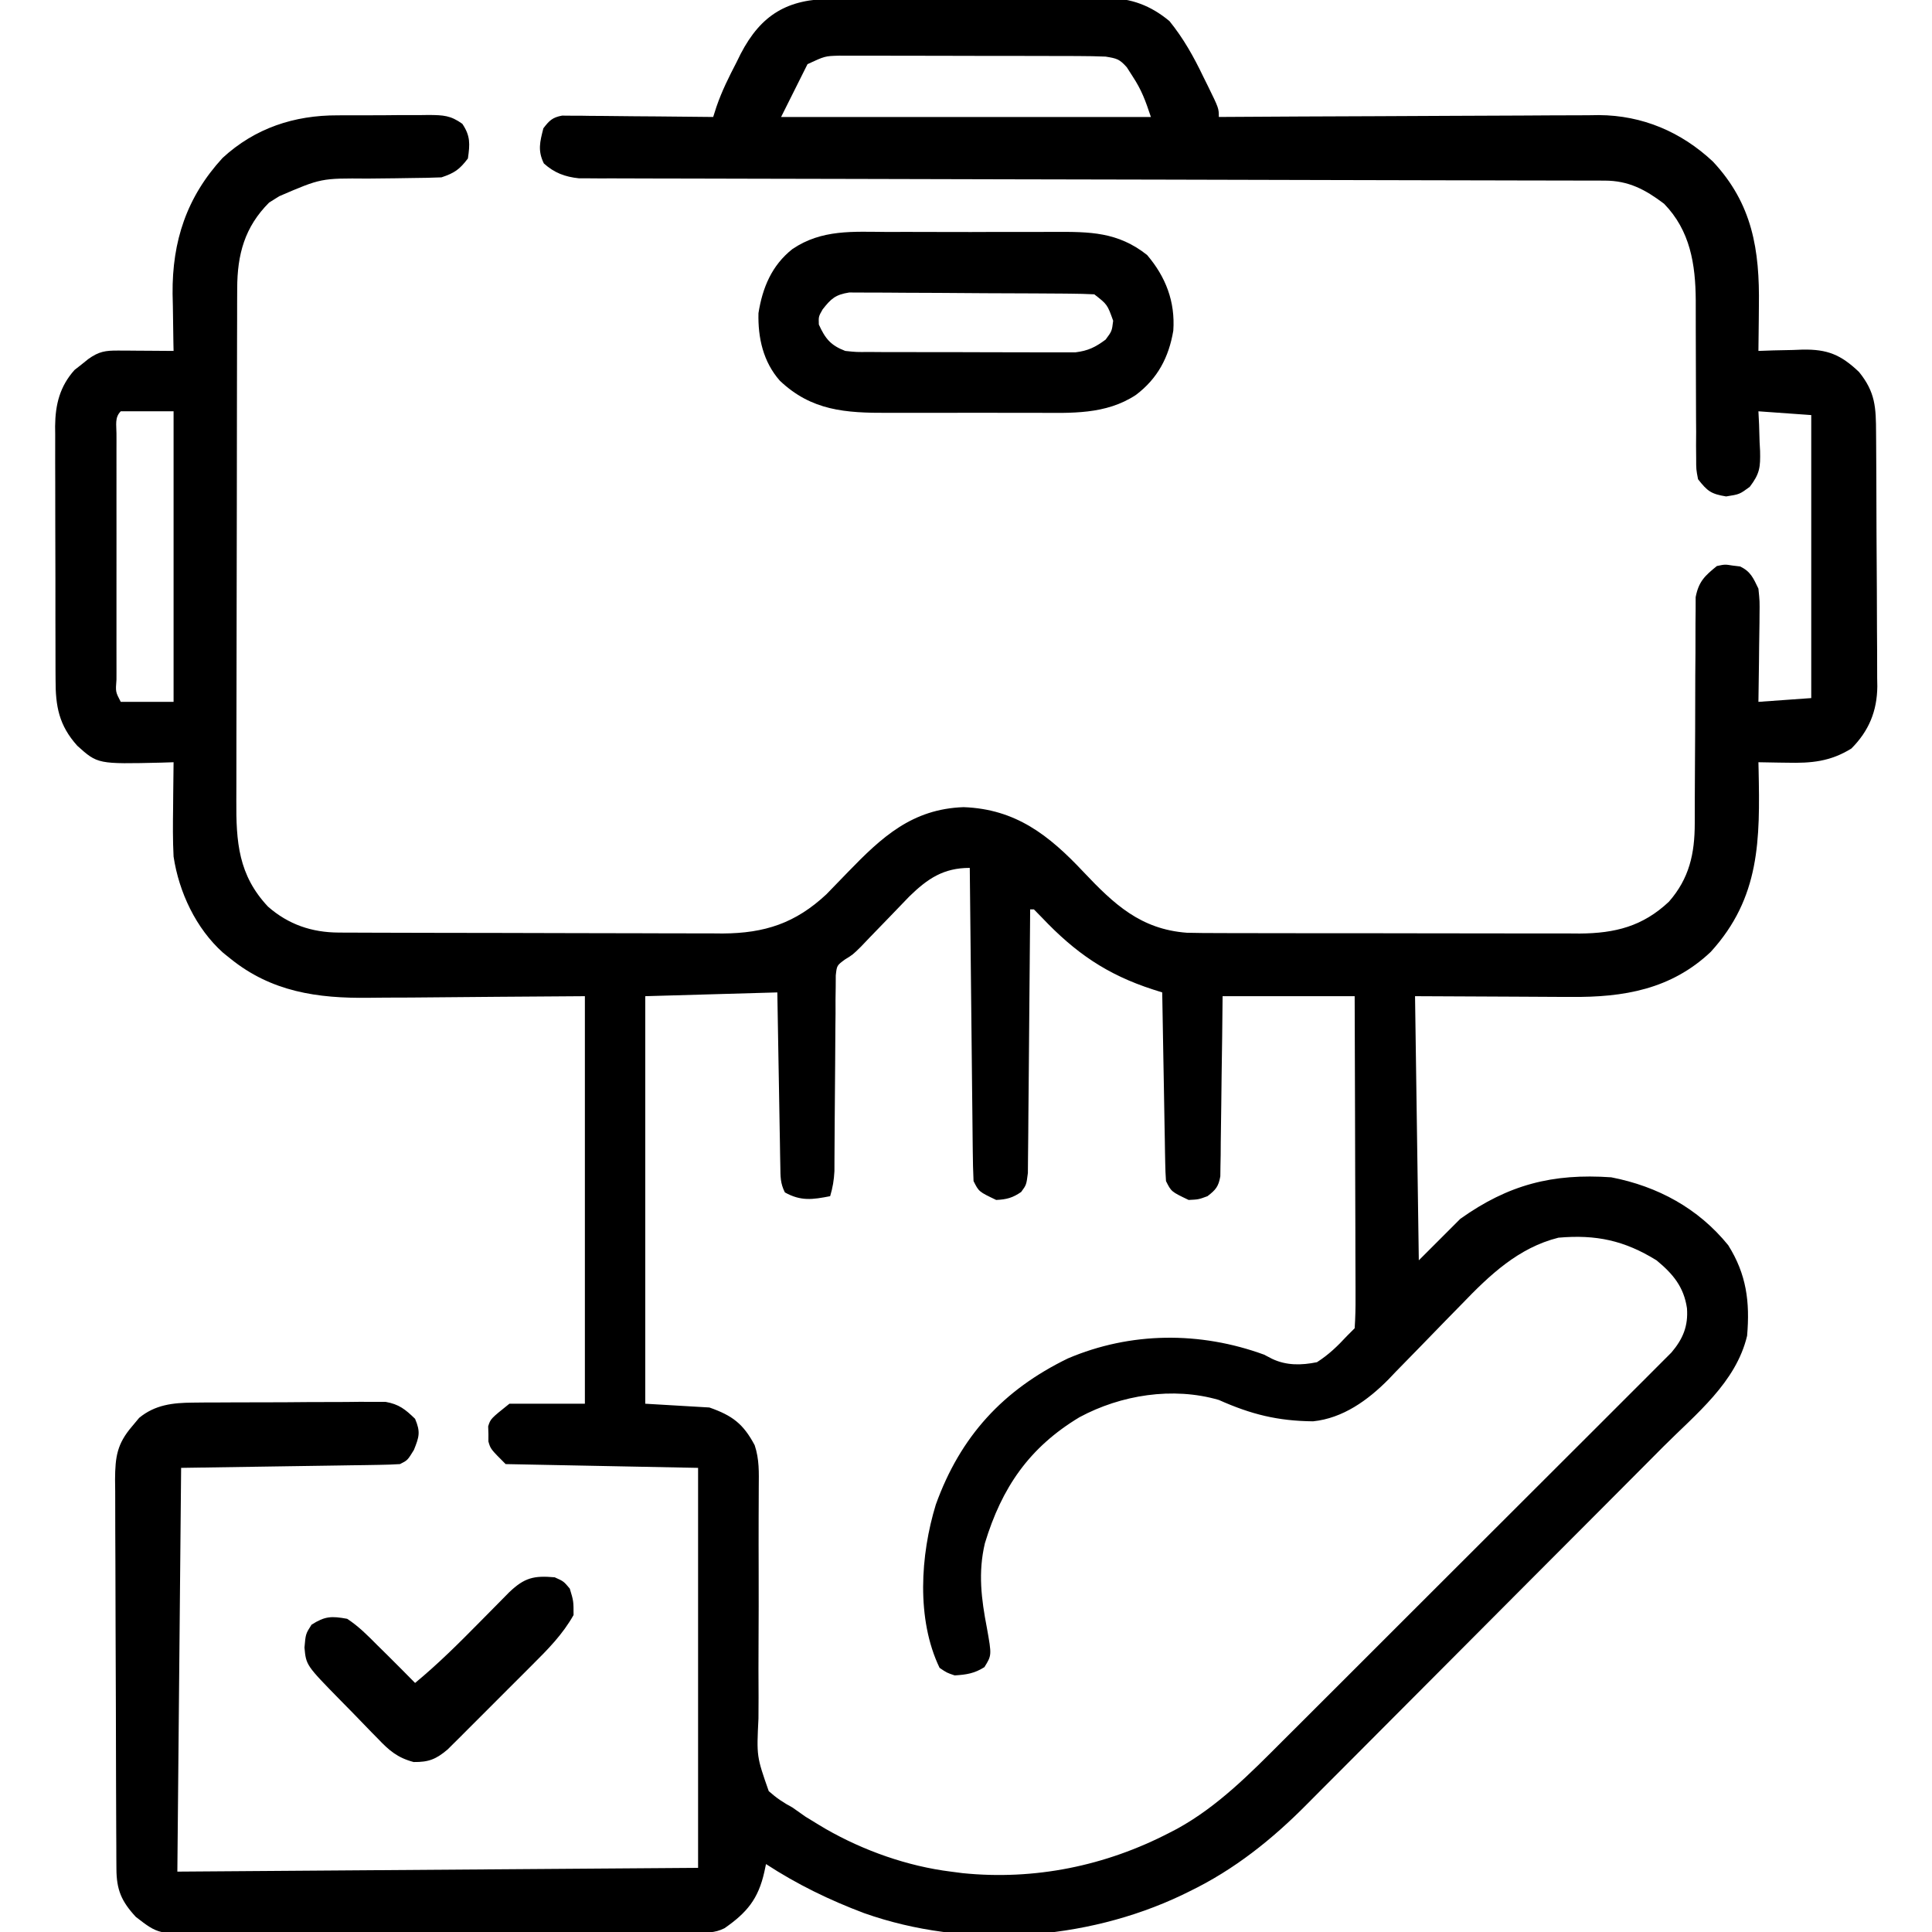 <?xml version="1.0" encoding="UTF-8"?>
<svg version="1.1" xmlns="http://www.w3.org/2000/svg" width="512" height="512">
<path d="M0 0 C0.846 -0.007 1.692 -0.013 2.564 -0.02 C5.356 -0.039 8.147 -0.043 10.938 -0.045 C12.885 -0.052 14.832 -0.059 16.778 -0.066 C20.858 -0.078 24.937 -0.081 29.017 -0.08 C34.232 -0.08 39.447 -0.107 44.662 -0.142 C48.683 -0.164 52.704 -0.168 56.725 -0.167 C58.647 -0.169 60.569 -0.178 62.491 -0.194 C65.186 -0.213 67.879 -0.207 70.574 -0.195 C71.36 -0.207 72.147 -0.218 72.957 -0.229 C79.361 -0.157 84.454 1.78 89.404 5.885 C93.114 10.471 95.811 15.291 98.356 20.603 C98.758 21.413 99.161 22.223 99.575 23.058 C102.481 28.994 102.481 28.994 102.481 31.291 C103.033 31.287 103.584 31.283 104.153 31.279 C117.617 31.191 131.082 31.125 144.547 31.083 C151.058 31.062 157.57 31.034 164.082 30.989 C170.371 30.945 176.66 30.921 182.95 30.911 C185.344 30.904 187.738 30.889 190.132 30.868 C193.497 30.838 196.861 30.835 200.227 30.836 C201.206 30.822 202.186 30.808 203.195 30.793 C214.736 30.861 224.996 35.224 233.419 43.103 C243.906 54.314 245.829 66.532 245.606 81.353 C245.597 82.505 245.588 83.657 245.579 84.843 C245.555 87.659 245.523 90.475 245.481 93.291 C246.783 93.244 248.085 93.198 249.427 93.15 C251.153 93.112 252.88 93.076 254.606 93.041 C255.462 93.007 256.318 92.973 257.2 92.939 C263.752 92.838 267.281 94.25 272.126 98.853 C276.503 104.241 276.633 108.286 276.658 115.053 C276.665 115.831 276.671 116.609 276.678 117.41 C276.698 119.98 276.71 122.549 276.719 125.119 C276.724 125.999 276.728 126.879 276.732 127.785 C276.753 132.443 276.767 137.102 276.776 141.76 C276.787 146.559 276.822 151.358 276.862 156.157 C276.888 159.858 276.896 163.559 276.9 167.261 C276.905 169.029 276.916 170.798 276.935 172.566 C276.959 175.048 276.958 177.528 276.951 180.01 C276.97 181.094 276.97 181.094 276.99 182.199 C276.924 188.743 274.751 194.021 270.106 198.666 C264.514 202.128 259.49 202.566 253.106 202.416 C252.37 202.407 251.634 202.397 250.876 202.388 C249.077 202.365 247.279 202.329 245.481 202.291 C245.497 202.955 245.513 203.619 245.529 204.303 C245.909 222.818 245.962 238.154 232.856 252.541 C222.345 262.488 209.75 264.612 195.887 264.486 C194.834 264.484 193.78 264.482 192.695 264.48 C188.79 264.469 184.886 264.441 180.981 264.416 C172.236 264.374 163.491 264.333 154.481 264.291 C154.811 287.391 155.141 310.491 155.481 334.291 C159.111 330.661 162.741 327.031 166.481 323.291 C179.222 314.23 190.91 311.208 206.481 312.291 C218.789 314.681 229.54 320.497 237.481 330.291 C242.309 337.987 243.26 345.279 242.481 354.291 C239.531 366.694 228.928 374.999 220.244 383.704 C219.121 384.834 217.999 385.963 216.876 387.093 C213.214 390.775 209.547 394.453 205.88 398.13 C204.61 399.404 203.34 400.678 202.07 401.952 C196.103 407.939 190.133 413.923 184.16 419.904 C177.297 426.776 170.443 433.657 163.595 440.545 C158.28 445.891 152.956 451.229 147.627 456.561 C144.455 459.736 141.286 462.914 138.124 466.101 C135.147 469.102 132.16 472.092 129.166 475.076 C128.078 476.164 126.993 477.255 125.912 478.35 C116.655 487.719 106.61 495.764 94.669 501.541 C93.679 502.026 93.679 502.026 92.67 502.521 C67.025 514.699 35.303 516.783 8.481 507.291 C-0.735 503.821 -9.269 499.669 -17.519 494.291 C-17.741 495.335 -17.741 495.335 -17.968 496.4 C-19.569 503.533 -22.569 507.16 -28.519 511.291 C-31.206 512.634 -33.283 512.426 -36.293 512.438 C-37.522 512.445 -38.752 512.452 -40.019 512.459 C-41.389 512.462 -42.759 512.465 -44.129 512.468 C-45.566 512.474 -47.003 512.48 -48.44 512.487 C-52.352 512.505 -56.263 512.515 -60.175 512.524 C-62.619 512.529 -65.063 512.535 -67.507 512.541 C-75.154 512.56 -82.802 512.574 -90.449 512.583 C-99.275 512.593 -108.101 512.619 -116.927 512.659 C-123.749 512.689 -130.571 512.704 -137.394 512.708 C-141.468 512.71 -145.542 512.719 -149.616 512.744 C-153.452 512.767 -157.287 512.772 -161.123 512.761 C-162.527 512.761 -163.932 512.767 -165.337 512.781 C-178.55 512.903 -178.55 512.903 -184.519 508.291 C-188.336 504.172 -189.638 501.127 -189.666 495.566 C-189.673 494.595 -189.68 493.623 -189.688 492.622 C-189.69 491.558 -189.693 490.493 -189.696 489.397 C-189.702 488.275 -189.709 487.152 -189.716 485.996 C-189.735 482.275 -189.747 478.554 -189.757 474.833 C-189.761 473.564 -189.765 472.294 -189.769 470.986 C-189.788 464.961 -189.803 458.937 -189.811 452.912 C-189.821 445.963 -189.847 439.015 -189.888 432.066 C-189.921 426.043 -189.933 420.02 -189.937 413.996 C-189.942 411.436 -189.954 408.876 -189.972 406.316 C-189.997 402.735 -189.996 399.154 -189.989 395.573 C-190.002 394.514 -190.014 393.456 -190.028 392.365 C-189.985 386.321 -189.49 382.923 -185.519 378.291 C-184.9 377.548 -184.281 376.806 -183.644 376.041 C-179.427 372.568 -174.729 372.039 -169.409 372 C-168.225 371.987 -167.04 371.974 -165.819 371.961 C-164.554 371.959 -163.288 371.957 -161.984 371.955 C-160.672 371.948 -159.361 371.941 -158.01 371.934 C-155.242 371.922 -152.474 371.919 -149.706 371.92 C-146.166 371.92 -142.627 371.893 -139.088 371.858 C-135.699 371.831 -132.31 371.832 -128.921 371.83 C-127.653 371.815 -126.386 371.801 -125.079 371.786 C-123.898 371.792 -122.716 371.798 -121.499 371.805 C-119.944 371.8 -119.944 371.8 -118.358 371.796 C-114.778 372.42 -113.105 373.787 -110.519 376.291 C-109.056 379.765 -109.406 381.011 -110.831 384.541 C-112.519 387.291 -112.519 387.291 -114.519 388.291 C-116.367 388.41 -118.219 388.468 -120.07 388.496 C-121.247 388.516 -122.425 388.536 -123.638 388.557 C-124.88 388.573 -126.122 388.59 -127.402 388.607 C-128.54 388.626 -129.678 388.644 -130.851 388.663 C-135.115 388.732 -139.379 388.792 -143.644 388.853 C-153.173 388.997 -162.701 389.142 -172.519 389.291 C-172.849 424.601 -173.179 459.911 -173.519 496.291 C-127.979 495.961 -82.439 495.631 -35.519 495.291 C-35.519 460.311 -35.519 425.331 -35.519 389.291 C-52.349 388.961 -69.179 388.631 -86.519 388.291 C-90.519 384.291 -90.519 384.291 -91.085 382.291 C-91.084 381.631 -91.083 380.971 -91.081 380.291 C-91.114 379.301 -91.114 379.301 -91.148 378.291 C-90.519 376.291 -90.519 376.291 -85.519 372.291 C-78.919 372.291 -72.319 372.291 -65.519 372.291 C-65.519 336.651 -65.519 301.011 -65.519 264.291 C-88.629 264.448 -88.629 264.448 -111.738 264.651 C-116.25 264.669 -116.25 264.669 -118.375 264.672 C-119.831 264.678 -121.287 264.692 -122.743 264.713 C-136.388 264.896 -148.608 263.144 -159.519 254.291 C-160.144 253.789 -160.769 253.288 -161.413 252.771 C-168.577 246.356 -173.093 236.746 -174.519 227.291 C-174.744 222.953 -174.708 218.633 -174.644 214.291 C-174.635 213.134 -174.626 211.978 -174.616 210.787 C-174.593 207.954 -174.56 205.123 -174.519 202.291 C-175.581 202.325 -176.643 202.36 -177.738 202.396 C-194.626 202.791 -194.626 202.791 -200.031 197.931 C-204.905 192.512 -205.817 187.461 -205.793 180.398 C-205.801 179.229 -205.801 179.229 -205.809 178.036 C-205.823 175.467 -205.822 172.899 -205.82 170.33 C-205.823 168.537 -205.828 166.745 -205.833 164.953 C-205.84 161.199 -205.84 157.445 -205.834 153.691 C-205.829 148.89 -205.846 144.09 -205.869 139.29 C-205.884 135.589 -205.884 131.888 -205.881 128.187 C-205.882 126.417 -205.887 124.648 -205.897 122.879 C-205.91 120.399 -205.903 117.921 -205.891 115.441 C-205.899 114.717 -205.906 113.993 -205.914 113.246 C-205.855 107.489 -204.671 102.697 -200.765 98.33 C-199.87 97.63 -199.87 97.63 -198.956 96.916 C-198.357 96.433 -197.757 95.951 -197.14 95.455 C-194.324 93.432 -192.586 93.17 -189.167 93.193 C-188.316 93.196 -187.466 93.199 -186.589 93.203 C-185.7 93.211 -184.81 93.219 -183.894 93.228 C-182.997 93.233 -182.099 93.237 -181.175 93.242 C-178.956 93.254 -176.738 93.27 -174.519 93.291 C-174.535 92.591 -174.55 91.891 -174.566 91.17 C-174.63 87.94 -174.668 84.709 -174.706 81.478 C-174.731 80.378 -174.757 79.278 -174.782 78.144 C-174.906 64.193 -171.037 52.494 -161.531 42.142 C-152.934 34.23 -142.523 30.816 -131.031 30.857 C-129.732 30.849 -129.732 30.849 -128.407 30.841 C-126.595 30.835 -124.782 30.836 -122.97 30.844 C-120.196 30.853 -117.424 30.824 -114.65 30.792 C-112.881 30.791 -111.112 30.791 -109.343 30.794 C-108.517 30.783 -107.691 30.772 -106.84 30.76 C-103.065 30.806 -101.128 30.853 -97.999 33.103 C-95.823 36.319 -95.977 38.501 -96.519 42.291 C-98.737 45.198 -100.038 46.13 -103.519 47.291 C-106.082 47.397 -108.623 47.452 -111.187 47.466 C-112.736 47.49 -114.284 47.514 -115.833 47.539 C-118.264 47.574 -120.695 47.603 -123.126 47.616 C-135.425 47.513 -135.425 47.513 -146.519 52.291 C-147.406 52.847 -148.293 53.404 -149.206 53.978 C-155.699 60.471 -157.636 67.753 -157.659 76.716 C-157.665 78.014 -157.671 79.312 -157.677 80.649 C-157.678 82.081 -157.679 83.512 -157.68 84.944 C-157.685 86.457 -157.69 87.97 -157.695 89.483 C-157.708 93.589 -157.715 97.695 -157.719 101.8 C-157.722 104.368 -157.726 106.935 -157.73 109.503 C-157.744 117.543 -157.754 125.584 -157.758 133.624 C-157.762 142.892 -157.78 152.16 -157.809 161.428 C-157.83 168.601 -157.84 175.774 -157.842 182.947 C-157.843 187.227 -157.849 191.507 -157.867 195.786 C-157.883 199.815 -157.885 203.843 -157.876 207.872 C-157.876 209.345 -157.88 210.818 -157.89 212.292 C-157.961 223.465 -157.352 232.2 -149.488 240.564 C-144.079 245.308 -137.863 247.405 -130.739 247.431 C-129.301 247.44 -129.301 247.44 -127.834 247.448 C-126.789 247.449 -125.744 247.451 -124.667 247.452 C-123.561 247.457 -122.454 247.462 -121.315 247.467 C-117.651 247.481 -113.987 247.488 -110.323 247.494 C-107.775 247.499 -105.226 247.505 -102.678 247.511 C-98.013 247.52 -93.348 247.526 -88.684 247.529 C-81.838 247.534 -74.993 247.551 -68.147 247.58 C-62.202 247.605 -56.258 247.612 -50.313 247.614 C-47.792 247.617 -45.272 247.625 -42.751 247.638 C-39.216 247.655 -35.682 247.653 -32.147 247.647 C-31.114 247.656 -30.081 247.665 -29.017 247.675 C-17.838 247.611 -9.716 244.947 -1.519 237.291 C0.402 235.334 2.304 233.358 4.207 231.383 C13.193 222.103 21.202 214.682 34.829 214.193 C48.625 214.701 57.409 221.57 66.606 231.353 C74.701 239.916 81.763 246.567 94.022 247.48 C96.951 247.557 99.874 247.572 102.803 247.565 C103.912 247.57 105.02 247.575 106.162 247.581 C109.809 247.595 113.455 247.594 117.102 247.591 C119.648 247.595 122.193 247.6 124.738 247.604 C130.067 247.612 135.395 247.612 140.724 247.606 C146.864 247.6 153.005 247.612 159.145 247.634 C165.076 247.654 171.007 247.657 176.938 247.653 C179.451 247.654 181.964 247.659 184.477 247.669 C187.995 247.681 191.512 247.674 195.03 247.663 C196.575 247.674 196.575 247.674 198.152 247.686 C207.542 247.618 214.828 245.772 221.755 239.259 C227.168 233.086 228.604 226.514 228.607 218.49 C228.609 217.815 228.611 217.139 228.613 216.444 C228.617 214.981 228.619 213.519 228.619 212.057 C228.623 208.945 228.644 205.834 228.665 202.722 C228.703 196.933 228.734 191.144 228.732 185.355 C228.731 181.324 228.754 177.293 228.794 173.262 C228.804 171.728 228.806 170.194 228.798 168.661 C228.788 166.513 228.809 164.368 228.838 162.22 C228.841 161 228.845 159.78 228.849 158.522 C229.656 154.397 231.256 152.896 234.481 150.291 C236.614 149.845 236.614 149.845 238.606 150.166 C239.6 150.285 239.6 150.285 240.614 150.408 C243.443 151.745 244.126 153.502 245.481 156.291 C245.822 159.612 245.822 159.612 245.774 163.341 C245.77 164 245.766 164.659 245.761 165.338 C245.745 167.427 245.707 169.514 245.669 171.603 C245.654 173.026 245.64 174.448 245.628 175.871 C245.597 179.345 245.539 182.816 245.481 186.291 C250.101 185.961 254.721 185.631 259.481 185.291 C259.481 160.541 259.481 135.791 259.481 110.291 C252.551 109.796 252.551 109.796 245.481 109.291 C245.539 110.46 245.597 111.629 245.657 112.833 C245.704 114.382 245.749 115.93 245.794 117.478 C245.836 118.247 245.877 119.016 245.921 119.808 C246.013 124.097 245.873 125.777 243.184 129.306 C240.481 131.291 240.481 131.291 236.919 131.853 C232.896 131.195 231.957 130.442 229.481 127.291 C228.982 124.706 228.982 124.706 228.983 121.747 C228.973 120.635 228.963 119.523 228.952 118.378 C228.961 117.18 228.969 115.982 228.977 114.748 C228.963 112.89 228.963 112.89 228.949 110.996 C228.925 107.703 228.916 104.41 228.918 101.117 C228.92 96.5 228.91 91.882 228.878 87.264 C228.861 84.809 228.858 82.353 228.871 79.898 C228.812 70.318 227.407 61.412 220.481 54.291 C215.5 50.528 211.099 48.169 204.769 48.157 C203.307 48.151 203.307 48.151 201.815 48.145 C200.742 48.145 199.668 48.145 198.562 48.146 C197.424 48.142 196.285 48.139 195.113 48.135 C191.278 48.124 187.443 48.121 183.609 48.117 C180.868 48.111 178.127 48.104 175.385 48.097 C169.473 48.082 163.56 48.07 157.647 48.061 C149.093 48.047 140.538 48.026 131.984 48.002 C118.099 47.964 104.213 47.929 90.328 47.898 C89.497 47.896 88.665 47.894 87.809 47.892 C76.01 47.865 64.211 47.841 52.413 47.819 C51.582 47.817 50.751 47.815 49.895 47.814 C49.066 47.812 48.236 47.811 47.381 47.809 C33.55 47.782 19.72 47.748 5.89 47.707 C-2.644 47.682 -11.177 47.664 -19.711 47.654 C-25.558 47.647 -31.404 47.632 -37.251 47.612 C-40.626 47.6 -44.001 47.593 -47.375 47.593 C-51.032 47.592 -54.689 47.579 -58.346 47.562 C-59.949 47.566 -59.949 47.566 -61.585 47.57 C-62.565 47.563 -63.545 47.557 -64.555 47.549 C-65.399 47.548 -66.243 47.546 -67.112 47.544 C-70.811 47.154 -73.626 46.094 -76.394 43.603 C-78.055 40.189 -77.438 37.903 -76.519 34.291 C-74.961 32.249 -74.112 31.4 -71.564 30.93 C-70.824 30.936 -70.085 30.943 -69.323 30.95 C-68.062 30.95 -68.062 30.95 -66.775 30.951 C-65.872 30.966 -64.969 30.982 -64.038 30.998 C-63.11 31.002 -62.182 31.006 -61.226 31.01 C-58.261 31.027 -55.296 31.065 -52.331 31.103 C-50.322 31.118 -48.312 31.132 -46.302 31.144 C-41.374 31.177 -36.447 31.229 -31.519 31.291 C-31.083 29.932 -31.083 29.932 -30.639 28.546 C-29.216 24.411 -27.343 20.664 -25.331 16.791 C-24.97 16.057 -24.608 15.324 -24.236 14.568 C-18.803 4.114 -11.743 -0.013 0 0 Z M-6.519 17.291 C-8.829 21.911 -11.139 26.531 -13.519 31.291 C18.821 31.291 51.161 31.291 84.481 31.291 C83.019 26.904 82.031 24.166 79.606 20.478 C79.114 19.708 78.621 18.939 78.114 18.146 C76.134 15.895 75.404 15.78 72.481 15.291 C70.093 15.192 67.703 15.152 65.313 15.145 C64.599 15.142 63.885 15.139 63.149 15.135 C60.792 15.126 58.436 15.124 56.079 15.123 C54.437 15.119 52.796 15.116 51.155 15.112 C47.716 15.106 44.277 15.105 40.838 15.105 C36.435 15.105 32.033 15.092 27.63 15.074 C24.24 15.063 20.851 15.061 17.461 15.062 C15.838 15.061 14.215 15.056 12.592 15.049 C10.321 15.039 8.05 15.042 5.778 15.048 C4.487 15.046 3.195 15.045 1.865 15.043 C-1.889 15.146 -1.889 15.146 -6.519 17.291 Z M-188.519 109.291 C-190.178 110.949 -189.644 112.947 -189.654 115.163 C-189.652 115.86 -189.65 116.556 -189.648 117.273 C-189.65 118.003 -189.652 118.733 -189.654 119.485 C-189.658 121.91 -189.655 124.335 -189.652 126.759 C-189.652 128.437 -189.653 130.115 -189.655 131.792 C-189.656 135.313 -189.654 138.834 -189.649 142.354 C-189.643 146.878 -189.647 151.401 -189.653 155.924 C-189.656 159.39 -189.655 162.855 -189.653 166.321 C-189.652 167.989 -189.653 169.657 -189.655 171.326 C-189.658 173.653 -189.654 175.981 -189.648 178.308 C-189.65 179.004 -189.652 179.7 -189.654 180.418 C-189.911 183.633 -189.911 183.633 -188.519 186.291 C-183.899 186.291 -179.279 186.291 -174.519 186.291 C-174.519 160.881 -174.519 135.471 -174.519 109.291 C-179.139 109.291 -183.759 109.291 -188.519 109.291 Z M20.466 237.853 C18.708 239.653 16.963 241.466 15.231 243.291 C13.478 245.105 11.723 246.918 9.966 248.728 C9.2 249.531 8.434 250.334 7.644 251.162 C5.481 253.291 5.481 253.291 3.379 254.579 C1.251 256.158 1.251 256.158 0.969 258.788 C0.963 259.782 0.957 260.776 0.951 261.8 C0.935 262.928 0.918 264.056 0.901 265.218 C0.903 266.437 0.905 267.656 0.907 268.912 C0.886 270.789 0.886 270.789 0.864 272.704 C0.829 276.032 0.811 279.359 0.801 282.686 C0.784 287.372 0.737 292.057 0.691 296.741 C0.669 299.236 0.653 301.73 0.644 304.224 C0.637 305.355 0.63 306.486 0.623 307.652 C0.62 308.646 0.616 309.641 0.613 310.666 C0.494 313.03 0.155 315.03 -0.519 317.291 C-5.183 318.205 -8.285 318.657 -12.519 316.291 C-13.751 313.826 -13.677 312.138 -13.724 309.382 C-13.754 307.85 -13.754 307.85 -13.785 306.288 C-13.801 305.183 -13.818 304.078 -13.835 302.939 C-13.856 301.81 -13.877 300.681 -13.898 299.517 C-13.964 295.9 -14.023 292.283 -14.081 288.666 C-14.124 286.218 -14.168 283.77 -14.212 281.322 C-14.32 275.311 -14.419 269.301 -14.519 263.291 C-31.844 263.786 -31.844 263.786 -49.519 264.291 C-49.519 299.931 -49.519 335.571 -49.519 372.291 C-41.104 372.786 -41.104 372.786 -32.519 373.291 C-26.44 375.422 -23.544 377.603 -20.519 383.291 C-19.269 387.04 -19.406 390.511 -19.44 394.415 C-19.447 396.131 -19.452 397.847 -19.458 399.563 C-19.463 400.473 -19.468 401.383 -19.472 402.321 C-19.492 407.141 -19.476 411.962 -19.466 416.783 C-19.454 422.917 -19.452 429.05 -19.495 435.184 C-19.528 440.142 -19.523 445.098 -19.491 450.056 C-19.486 451.942 -19.495 453.829 -19.519 455.715 C-20.015 465.771 -20.015 465.771 -16.795 474.958 C-14.775 476.761 -12.904 478.028 -10.519 479.291 C-9.357 480.095 -8.201 480.907 -7.054 481.732 C-5.904 482.452 -4.747 483.159 -3.581 483.853 C-2.949 484.23 -2.318 484.607 -1.667 484.996 C8.352 490.74 19.999 494.867 31.481 496.291 C32.498 496.423 33.515 496.556 34.563 496.693 C53.64 498.633 72.453 494.787 89.419 485.978 C90.08 485.636 90.741 485.293 91.423 484.941 C102.163 479.047 110.747 470.321 119.325 461.721 C120.475 460.575 121.626 459.43 122.778 458.284 C125.875 455.2 128.966 452.11 132.055 449.018 C134.641 446.432 137.229 443.848 139.818 441.264 C145.921 435.172 152.019 429.075 158.114 422.974 C164.397 416.685 170.689 410.405 176.985 404.13 C182.403 398.729 187.815 393.323 193.223 387.912 C196.448 384.686 199.675 381.461 202.907 378.243 C205.941 375.221 208.968 372.193 211.989 369.159 C213.098 368.047 214.21 366.938 215.324 365.832 C216.845 364.321 218.357 362.802 219.866 361.28 C220.714 360.432 221.562 359.584 222.436 358.711 C225.496 355.089 226.899 351.722 226.544 346.978 C225.715 341.316 222.817 337.87 218.481 334.291 C209.957 329.022 202.461 327.416 192.481 328.291 C181.845 330.957 174.24 338.215 166.833 345.919 C165.401 347.381 163.969 348.843 162.536 350.304 C160.317 352.579 158.102 354.857 155.895 357.144 C153.74 359.372 151.569 361.584 149.395 363.794 C148.428 364.81 148.428 364.81 147.44 365.847 C141.995 371.35 135.381 376.142 127.462 376.955 C118.104 376.858 111.125 375.145 102.481 371.291 C90.279 367.74 76.516 369.963 65.552 375.869 C52.253 383.869 44.96 394.494 40.481 409.291 C38.653 417.062 39.539 424.023 41.024 431.736 C42.314 438.948 42.314 438.948 40.356 442.103 C37.722 443.772 35.58 444.101 32.481 444.291 C30.395 443.591 30.395 443.591 28.481 442.291 C22.258 429.363 23.412 412.314 27.481 399.025 C34.013 380.892 45.327 368.636 62.481 360.291 C79.116 353.205 97.5 353.095 114.481 359.291 C115.176 359.653 115.871 360.015 116.587 360.388 C120.412 362.21 124.387 362.118 128.481 361.291 C131.577 359.327 134.003 356.975 136.481 354.291 C137.141 353.631 137.801 352.971 138.481 352.291 C138.669 349.489 138.733 346.787 138.708 343.985 C138.709 343.127 138.709 342.268 138.709 341.384 C138.708 338.537 138.692 335.691 138.677 332.845 C138.673 330.875 138.67 328.905 138.668 326.935 C138.66 321.743 138.641 316.551 138.619 311.36 C138.598 306.065 138.589 300.769 138.579 295.474 C138.557 285.08 138.522 274.685 138.481 264.291 C126.931 264.291 115.381 264.291 103.481 264.291 C103.444 267.865 103.406 271.44 103.368 275.123 C103.322 278.578 103.27 282.033 103.219 285.488 C103.185 287.893 103.157 290.297 103.135 292.702 C103.101 296.155 103.049 299.607 102.993 303.06 C102.987 304.138 102.98 305.216 102.974 306.327 C102.944 307.829 102.944 307.829 102.914 309.36 C102.897 310.682 102.897 310.682 102.88 312.032 C102.399 314.756 101.65 315.623 99.481 317.291 C97.106 318.166 97.106 318.166 94.481 318.291 C89.884 316.096 89.884 316.096 88.481 313.291 C88.363 311.688 88.304 310.08 88.276 308.474 C88.256 307.473 88.236 306.472 88.215 305.441 C88.19 303.816 88.19 303.816 88.165 302.158 C88.144 301.051 88.123 299.944 88.102 298.803 C88.036 295.257 87.977 291.711 87.919 288.166 C87.876 285.766 87.832 283.366 87.788 280.966 C87.681 275.074 87.579 269.183 87.481 263.291 C86.679 263.037 85.878 262.784 85.052 262.523 C72.75 258.549 64.394 252.74 55.598 243.451 C54.9 242.738 54.201 242.025 53.481 241.291 C53.151 241.291 52.821 241.291 52.481 241.291 C52.472 242.652 52.472 242.652 52.463 244.042 C52.406 252.591 52.334 261.14 52.245 269.689 C52.201 274.084 52.161 278.48 52.135 282.875 C52.109 287.116 52.068 291.356 52.018 295.597 C52.001 297.216 51.99 298.835 51.984 300.454 C51.974 302.719 51.946 304.984 51.914 307.249 C51.902 308.539 51.891 309.829 51.88 311.158 C51.481 314.291 51.481 314.291 50.103 316.176 C47.829 317.739 46.243 318.159 43.481 318.291 C38.884 316.096 38.884 316.096 37.481 313.291 C37.359 310.667 37.296 308.069 37.276 305.444 C37.266 304.634 37.256 303.825 37.246 302.99 C37.214 300.307 37.189 297.623 37.165 294.939 C37.144 293.081 37.123 291.223 37.102 289.365 C37.047 284.469 36.997 279.573 36.949 274.678 C36.899 269.684 36.843 264.69 36.788 259.697 C36.68 249.895 36.579 240.093 36.481 230.291 C29.499 230.291 25.315 233.134 20.466 237.853 Z " fill="#000000" transform="translate(220.519,-0.291)"/>
<path d="M0 0 C1.673 -0.003 3.347 -0.007 5.02 -0.012 C8.517 -0.017 12.013 -0.009 15.51 0.01 C19.975 0.033 24.44 0.019 28.905 -0.005 C32.357 -0.019 35.809 -0.014 39.262 -0.004 C40.907 -0.001 42.553 -0.005 44.199 -0.014 C53.683 -0.056 61.085 -0.042 68.863 6.102 C73.811 11.911 76.343 18.459 75.812 26.156 C74.631 33.207 71.665 38.841 65.912 43.184 C57.901 48.483 48.675 47.974 39.438 47.93 C37.947 47.932 36.457 47.935 34.967 47.938 C31.857 47.943 28.748 47.936 25.638 47.922 C21.674 47.905 17.71 47.915 13.746 47.933 C10.673 47.944 7.6 47.94 4.527 47.933 C3.066 47.931 1.605 47.933 0.145 47.94 C-11.047 47.982 -20.069 47.393 -28.465 39.414 C-32.87 34.418 -34.285 28.057 -34.125 21.531 C-33.058 14.765 -30.593 8.85 -25.125 4.531 C-17.329 -0.74 -9.046 -0.051 0 0 Z M-17.125 20.531 C-18.201 22.42 -18.201 22.42 -18.125 24.531 C-16.422 28.296 -14.962 30.067 -11.125 31.531 C-8.17 31.841 -8.17 31.841 -4.875 31.806 C-3.61 31.815 -2.345 31.825 -1.042 31.835 C0.335 31.835 1.712 31.834 3.09 31.832 C4.507 31.836 5.924 31.84 7.341 31.845 C10.31 31.852 13.278 31.852 16.246 31.847 C20.043 31.841 23.84 31.858 27.638 31.881 C30.564 31.896 33.49 31.897 36.417 31.894 C37.817 31.894 39.216 31.899 40.616 31.91 C42.576 31.922 44.536 31.913 46.496 31.904 C48.167 31.905 48.167 31.905 49.871 31.905 C53.27 31.482 55.136 30.554 57.875 28.531 C59.539 26.288 59.539 26.288 59.875 23.531 C58.33 19.218 58.33 19.218 54.875 16.531 C52.742 16.419 50.605 16.372 48.469 16.354 C47.484 16.344 47.484 16.344 46.478 16.334 C44.3 16.315 42.123 16.303 39.945 16.293 C39.202 16.289 38.459 16.285 37.693 16.281 C33.759 16.26 29.825 16.245 25.891 16.236 C21.827 16.225 17.763 16.191 13.698 16.151 C10.574 16.125 7.45 16.116 4.325 16.113 C2.827 16.108 1.328 16.096 -0.17 16.078 C-2.267 16.053 -4.363 16.054 -6.46 16.061 C-7.654 16.055 -8.847 16.05 -10.076 16.044 C-13.736 16.629 -14.869 17.657 -17.125 20.531 Z " fill="#000000" transform="translate(235.125,61.469)"/>
<path d="M0 0 C2.375 1.062 2.375 1.062 4 3 C5 6.312 5 6.312 5 10 C2.089 15.175 -1.841 19.133 -6.031 23.297 C-6.704 23.972 -7.377 24.647 -8.07 25.342 C-9.487 26.759 -10.906 28.175 -12.327 29.587 C-14.5 31.75 -16.663 33.923 -18.824 36.098 C-20.205 37.477 -21.587 38.856 -22.969 40.234 C-23.614 40.883 -24.259 41.532 -24.923 42.201 C-25.834 43.103 -25.834 43.103 -26.764 44.022 C-27.293 44.551 -27.823 45.079 -28.369 45.623 C-31.411 48.191 -33.365 49.008 -37.381 48.955 C-41.678 47.821 -43.933 45.858 -46.898 42.723 C-47.419 42.196 -47.939 41.67 -48.475 41.127 C-50.123 39.452 -51.749 37.758 -53.375 36.062 C-54.49 34.926 -55.605 33.792 -56.723 32.658 C-65.878 23.313 -65.878 23.313 -66.312 18.625 C-66 15 -66 15 -64.438 12.562 C-60.906 10.298 -59.139 10.241 -55 11 C-51.971 12.971 -49.535 15.438 -47 18 C-46.099 18.888 -45.198 19.776 -44.27 20.691 C-41.829 23.111 -39.408 25.548 -37 28 C-30.871 22.942 -25.325 17.407 -19.75 11.75 C-17.976 9.951 -16.2 8.154 -14.422 6.359 C-13.255 5.176 -13.255 5.176 -12.065 3.968 C-8.006 0.1 -5.54 -0.486 0 0 Z " fill="#000000" transform="translate(147,418)"/>
</svg>
